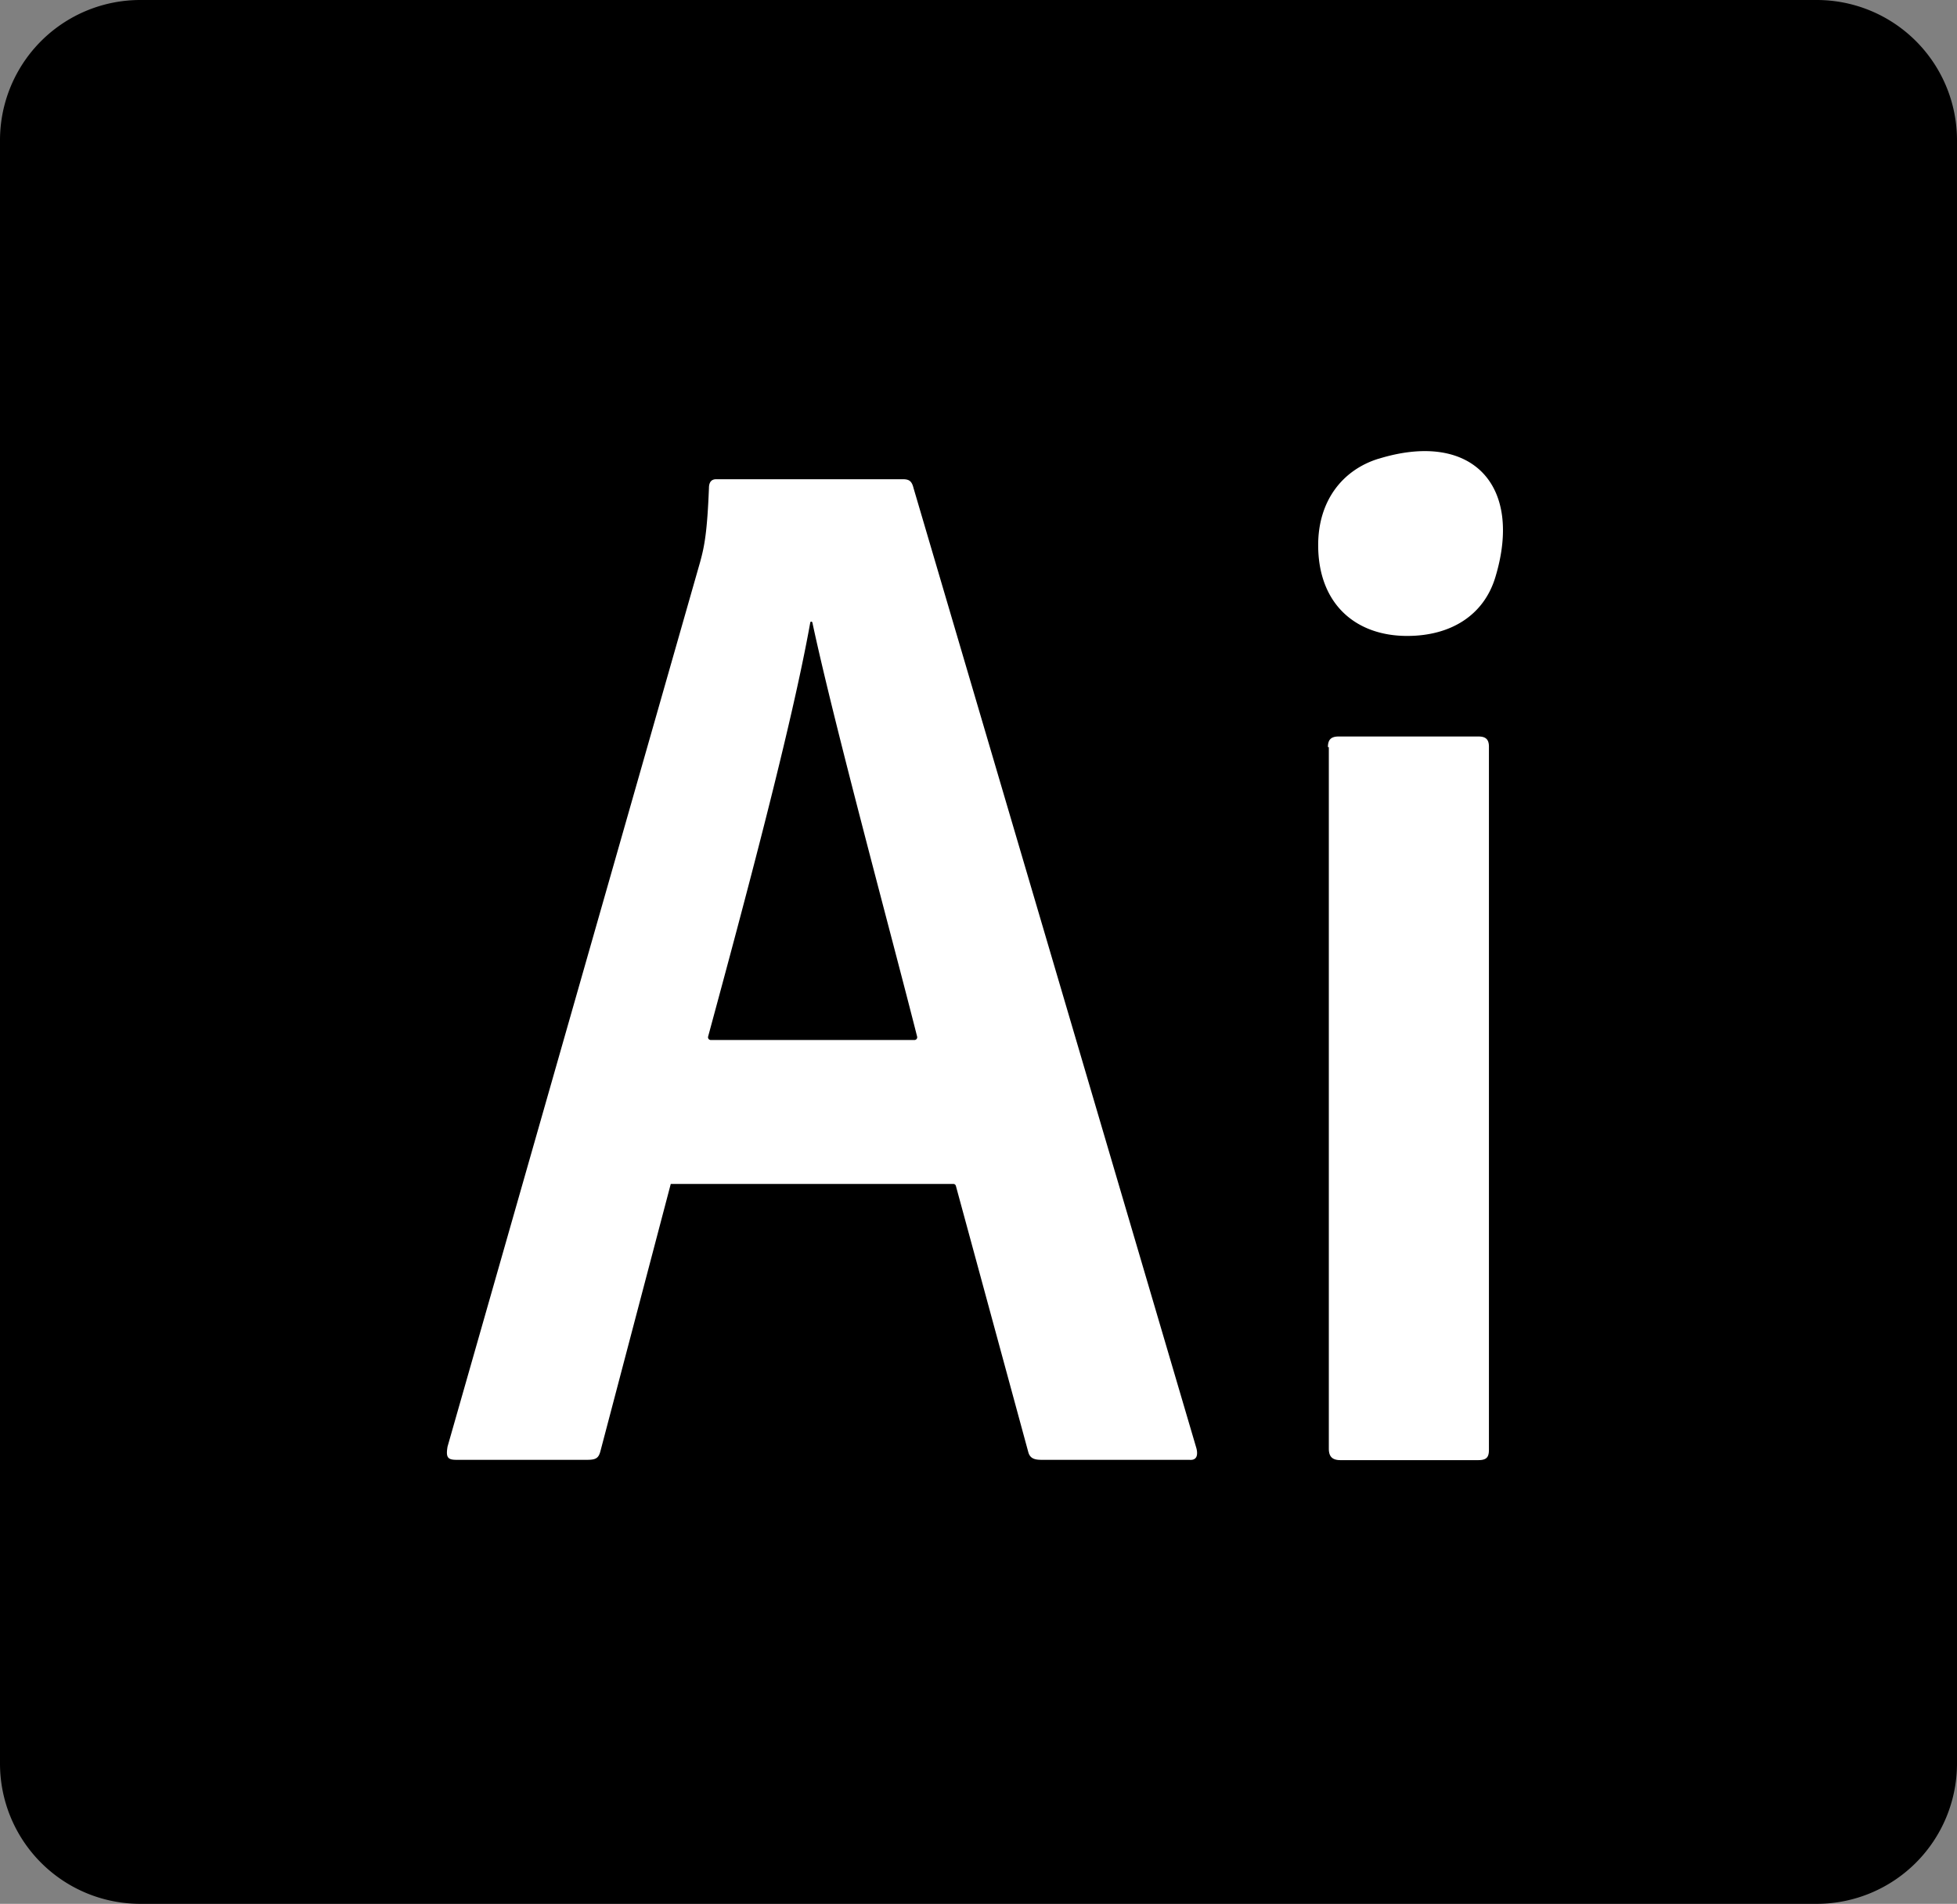 <svg xmlns="http://www.w3.org/2000/svg" viewBox="0 0 257.3 250.28"><rect x="0" y="0" width="257.3" height="250.28" fill="#808080" stroke="none"/><defs><style>.cls-1{fill:#fff;}</style></defs><title>Ai</title><g id="Layer_2" data-name="Layer 2"><g id="Layer_1-2" data-name="Layer 1"><path d="M257.3,18.45V231.83a18.45,18.45,0,0,1-18.45,18.45H18.45A18.44,18.44,0,0,1,0,231.83V18.45A18.44,18.44,0,0,1,18.45,0h220.4A18.44,18.44,0,0,1,257.3,18.45Z"/><path class="cls-1" d="M157.3,190.43,120.11,64.17c-.23-.93-.58-1.17-1.4-1.17H94.15c-.58,0-.94.35-.94,1.17-.23,5.74-.58,7.61-1.16,9.71L58.84,190.18a.06.06,0,0,0,0,0c-.23,1.39,0,1.73,1.17,1.73H77.19c1.17,0,1.52-.23,1.76-1.17l9.24-35.1h37.14a.35.35,0,0,1,.35.27l9.52,35c.23.82.82,1,1.75,1h19.42C157.3,192,157.54,191.37,157.3,190.43Zm-37.07-53.71H93.45a.36.36,0,0,1-.35-.45c4.88-18,11-40.84,13.43-54.43a.14.14,0,0,1,.14-.12.16.16,0,0,1,.14.12c2.9,13.57,10.45,41.29,13.77,54.43A.36.36,0,0,1,120.23,136.72Zm61-76.41c-4.65,1.44-7.92,5.45-7.92,11.35,0,7.72,4.91,11.94,11.69,11.94,5.7,0,10.06-2.69,11.58-7.71C200.31,63.67,193.44,56.55,181.25,60.31Zm13.13,36.51H176c-1.05,0-1.41.47-1.41,1.4h.12v92.21c0,.94.35,1.52,1.52,1.52h18.13c1.17,0,1.4-.46,1.4-1.4V98.22C195.78,97.17,195.31,96.82,194.38,96.82ZM181.25,60.31c-4.65,1.44-7.92,5.45-7.92,11.35,0,7.72,4.91,11.94,11.69,11.94,5.7,0,10.06-2.69,11.58-7.71C200.31,63.67,193.44,56.55,181.25,60.31Zm13.13,36.51H176c-1.05,0-1.41.47-1.41,1.4h.12v92.21c0,.94.35,1.52,1.52,1.52h18.13c1.17,0,1.4-.46,1.4-1.4V98.22C195.78,97.17,195.31,96.82,194.38,96.82ZM120.11,64.17c-.23-.93-.58-1.17-1.4-1.17H94.15c-.58,0-.94.35-.94,1.17-.23,5.74-.58,7.61-1.16,9.71L58.84,190.18a.06.06,0,0,0,0,0c-.23,1.39,0,1.73,1.17,1.73H77.19c1.17,0,1.52-.23,1.76-1.17l9.24-35.1h37.14a.35.35,0,0,1,.35.27l9.52,35c.23.82.82,1,1.75,1h19.42c.93,0,1.17-.58.93-1.52Zm.12,72.55H93.45a.36.36,0,0,1-.35-.45c4.88-18,11-40.84,13.43-54.43a.14.14,0,0,1,.14-.12.16.16,0,0,1,.14.12c2.9,13.57,10.45,41.29,13.77,54.43A.36.36,0,0,1,120.23,136.72Zm61-76.41c-4.65,1.44-7.92,5.45-7.92,11.35,0,7.72,4.91,11.94,11.69,11.94,5.7,0,10.06-2.69,11.58-7.71C200.31,63.67,193.44,56.55,181.25,60.31Zm13.13,36.51H176c-1.05,0-1.41.47-1.41,1.4h.12v92.21c0,.94.35,1.52,1.52,1.52h18.13c1.17,0,1.4-.46,1.4-1.4V98.22C195.78,97.17,195.31,96.82,194.38,96.82ZM120.11,64.17c-.23-.93-.58-1.17-1.4-1.17H94.15c-.58,0-.94.35-.94,1.17-.23,5.74-.58,7.61-1.16,9.71L58.84,190.18a.06.06,0,0,0,0,0c-.23,1.39,0,1.73,1.17,1.73H77.19c1.17,0,1.52-.23,1.76-1.17l9.24-35.1h37.14a.35.35,0,0,1,.35.27l9.52,35c.23.82.82,1,1.75,1h19.42c.93,0,1.17-.58.93-1.52Zm.12,72.55H93.45a.36.36,0,0,1-.35-.45c4.88-18,11-40.84,13.43-54.43a.14.14,0,0,1,.14-.12.16.16,0,0,1,.14.12c2.9,13.57,10.45,41.29,13.77,54.43A.36.36,0,0,1,120.23,136.72Z"/></g></g></svg>